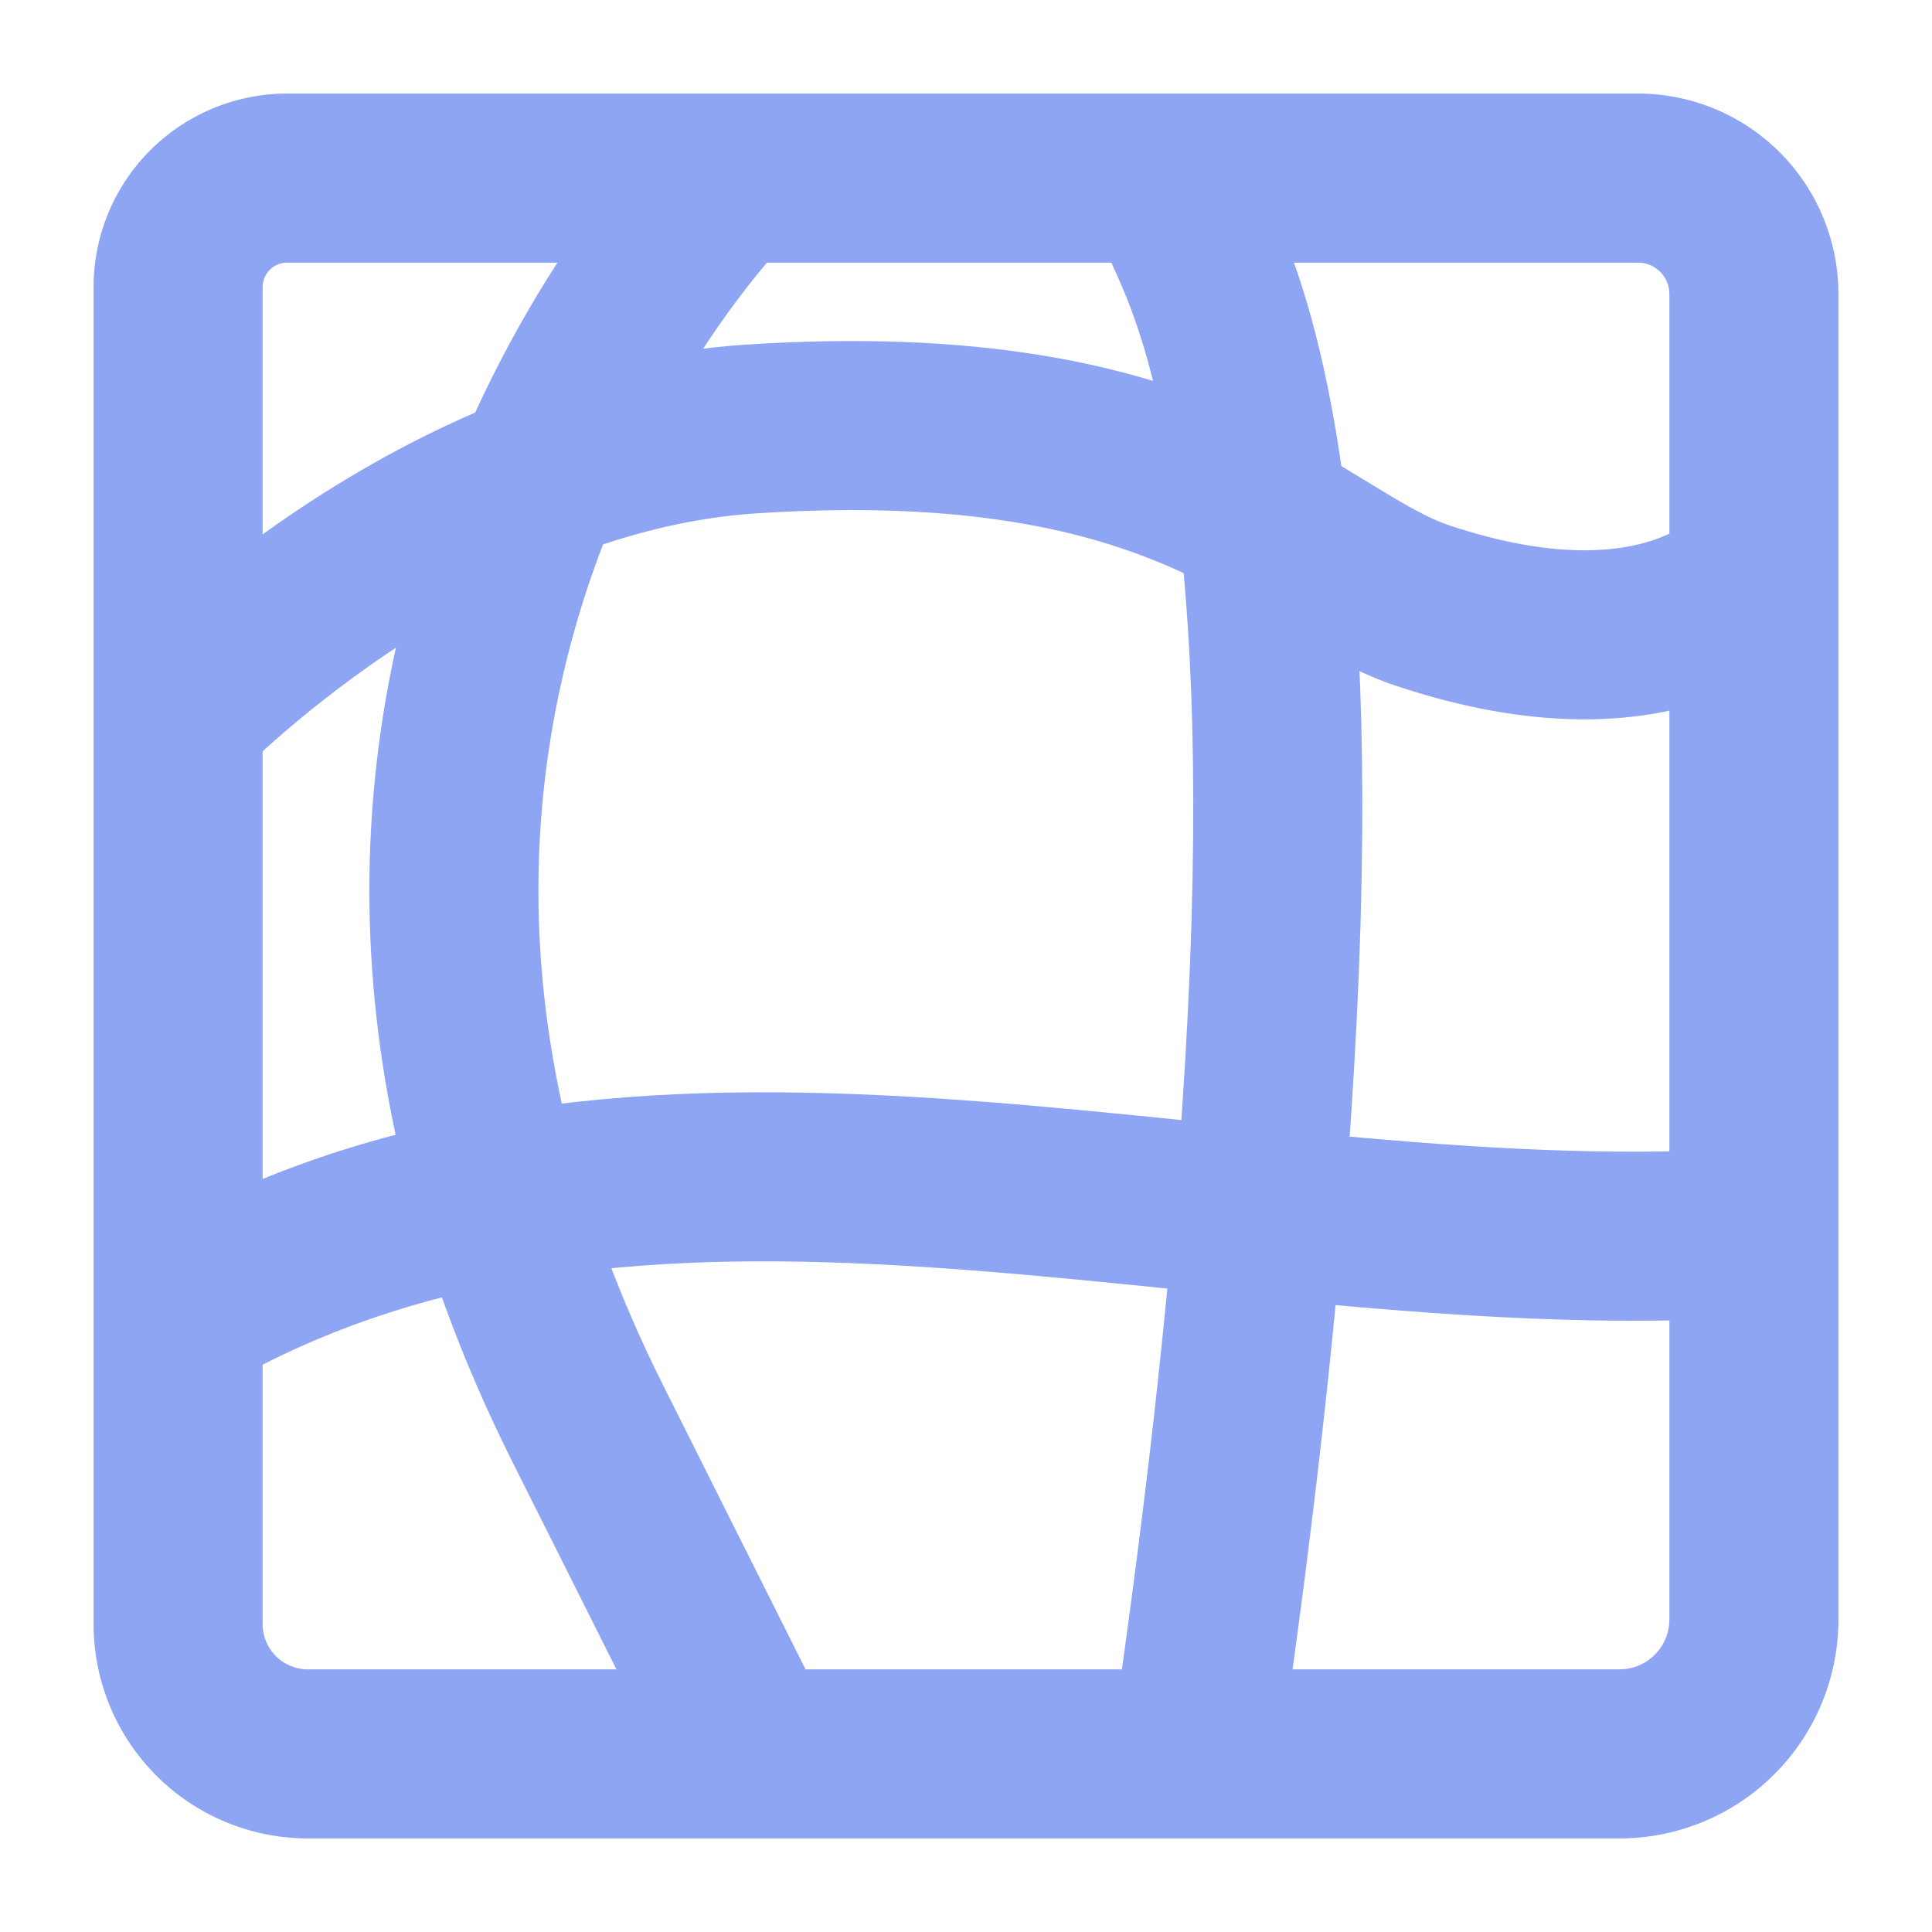 <?xml version="1.0" encoding="UTF-8" standalone="no"?>
<svg
   height="16"
   viewBox="0 0 16 16"
   width="16"
   version="1.1"
   id="svg1"
   sodipodi:docname="MeshDeformer.svg"
   inkscape:version="1.3 (0e150ed6c4, 2023-07-21)"
   xmlns:inkscape="http://www.inkscape.org/namespaces/inkscape"
   xmlns:sodipodi="http://sodipodi.sourceforge.net/DTD/sodipodi-0.dtd"
   xmlns="http://www.w3.org/2000/svg"
   xmlns:svg="http://www.w3.org/2000/svg">
  <defs
     id="defs1">
    <inkscape:path-effect
       effect="fillet_chamfer"
       id="path-effect13"
       is_visible="true"
       lpeversion="1"
       nodesatellites_param="F,0,0,1,0,0,0,1 @ F,0,0,1,0,0,0,1"
       radius="0"
       unit="px"
       method="auto"
       mode="F"
       chamfer_steps="1"
       flexible="false"
       use_knot_distance="true"
       apply_no_radius="true"
       apply_with_radius="true"
       only_selected="false"
       hide_knots="false" />
    <inkscape:path-effect
       effect="fillet_chamfer"
       id="path-effect2"
       is_visible="true"
       lpeversion="1"
       nodesatellites_param="F,0,0,1,0,1.113,0,1 @ F,0,0,1,0,1.075,0,1 @ F,0,0,1,0,0.903,0,1 @ F,0,0,1,0,0.96,0,1"
       radius="0"
       unit="px"
       method="auto"
       mode="F"
       chamfer_steps="1"
       flexible="false"
       use_knot_distance="true"
       apply_no_radius="true"
       apply_with_radius="true"
       only_selected="false"
       hide_knots="false" />
    <inkscape:path-effect
       effect="fillet_chamfer"
       id="path-effect1"
       is_visible="true"
       lpeversion="1"
       nodesatellites_param="F,0,0,1,0,0,0,1 @ F,0,0,1,0,0,0,1 @ F,0,0,1,0,0,0,1 @ F,0,0,1,0,0,0,1"
       radius="0"
       unit="px"
       method="auto"
       mode="F"
       chamfer_steps="1"
       flexible="false"
       use_knot_distance="true"
       apply_no_radius="true"
       apply_with_radius="true"
       only_selected="false"
       hide_knots="false" />
  </defs>
  <sodipodi:namedview
     id="namedview1"
     pagecolor="#ffffff"
     bordercolor="#000000"
     borderopacity="0.25"
     inkscape:showpageshadow="2"
     inkscape:pageopacity="0.0"
     inkscape:pagecheckerboard="0"
     inkscape:deskcolor="#d1d1d1"
     inkscape:zoom="52.19332"
     inkscape:cx="20.931797"
     inkscape:cy="10.355731"
     inkscape:window-width="3440"
     inkscape:window-height="1377"
     inkscape:window-x="-8"
     inkscape:window-y="-8"
     inkscape:window-maximized="1"
     inkscape:current-layer="svg1" />
  <path
     style="fill:none;fill-opacity:1;stroke:#8da5f3;stroke-width:1.4;stroke-opacity:1;stroke-dasharray:none"
     id="rect1"
     width="13.05"
     height="13.05"
     x="1.475"
     y="1.475"
     sodipodi:type="rect"
     inkscape:path-effect="#path-effect2"
     d="M 2.588,1.475 H 13.45 a 1.075,1.075 45 0 1 1.075,1.075 l 0,11.072 a 0.903,0.903 135 0 1 -0.903,0.903 H 2.435 A 0.96,0.96 45 0 1 1.475,13.565 V 2.588 A 1.113,1.113 135 0 1 2.588,1.475 Z"
     ry="0"
     transform="rotate(180,8,8)" />
  <path
     style="fill:none;fill-opacity:1;stroke:#8da5f3;stroke-opacity:1;stroke-width:1.4;stroke-dasharray:none"
     d="M 1.381,10.942 C 5.273,8.599 9.97,10.465 14.41,10.214"
     id="path10"
     sodipodi:nodetypes="cc" />
  <path
     style="fill:none;fill-opacity:1;stroke:#8da5f3;stroke-opacity:1;stroke-width:1.4;stroke-dasharray:none"
     d="M 9.926,14.333 C 11.785,1.458 9.002,1.836 9.965,1.477"
     id="path12"
     sodipodi:nodetypes="cc" />
  <path
     style="fill:none;stroke:#8da5f3;stroke-width:1.4;stroke-dasharray:none"
     d="m 6.002,1.517 c 0,0 -4.175,4.207 -1.133,10.275 l 1.498,2.988"
     id="path1"
     sodipodi:nodetypes="csc" />
  <path
     style="fill:none;stroke:#8da5f3;stroke-width:1.4;stroke-dasharray:none"
     d="m 1.429,5.969 c 0,0 2.124,-2.242 4.787,-2.416 3.691,-0.241 4.511,1.111 5.568,1.463 2.02,0.673 2.78,-0.275 2.78,-0.275"
     id="path2"
     sodipodi:nodetypes="cssc" />
</svg>
